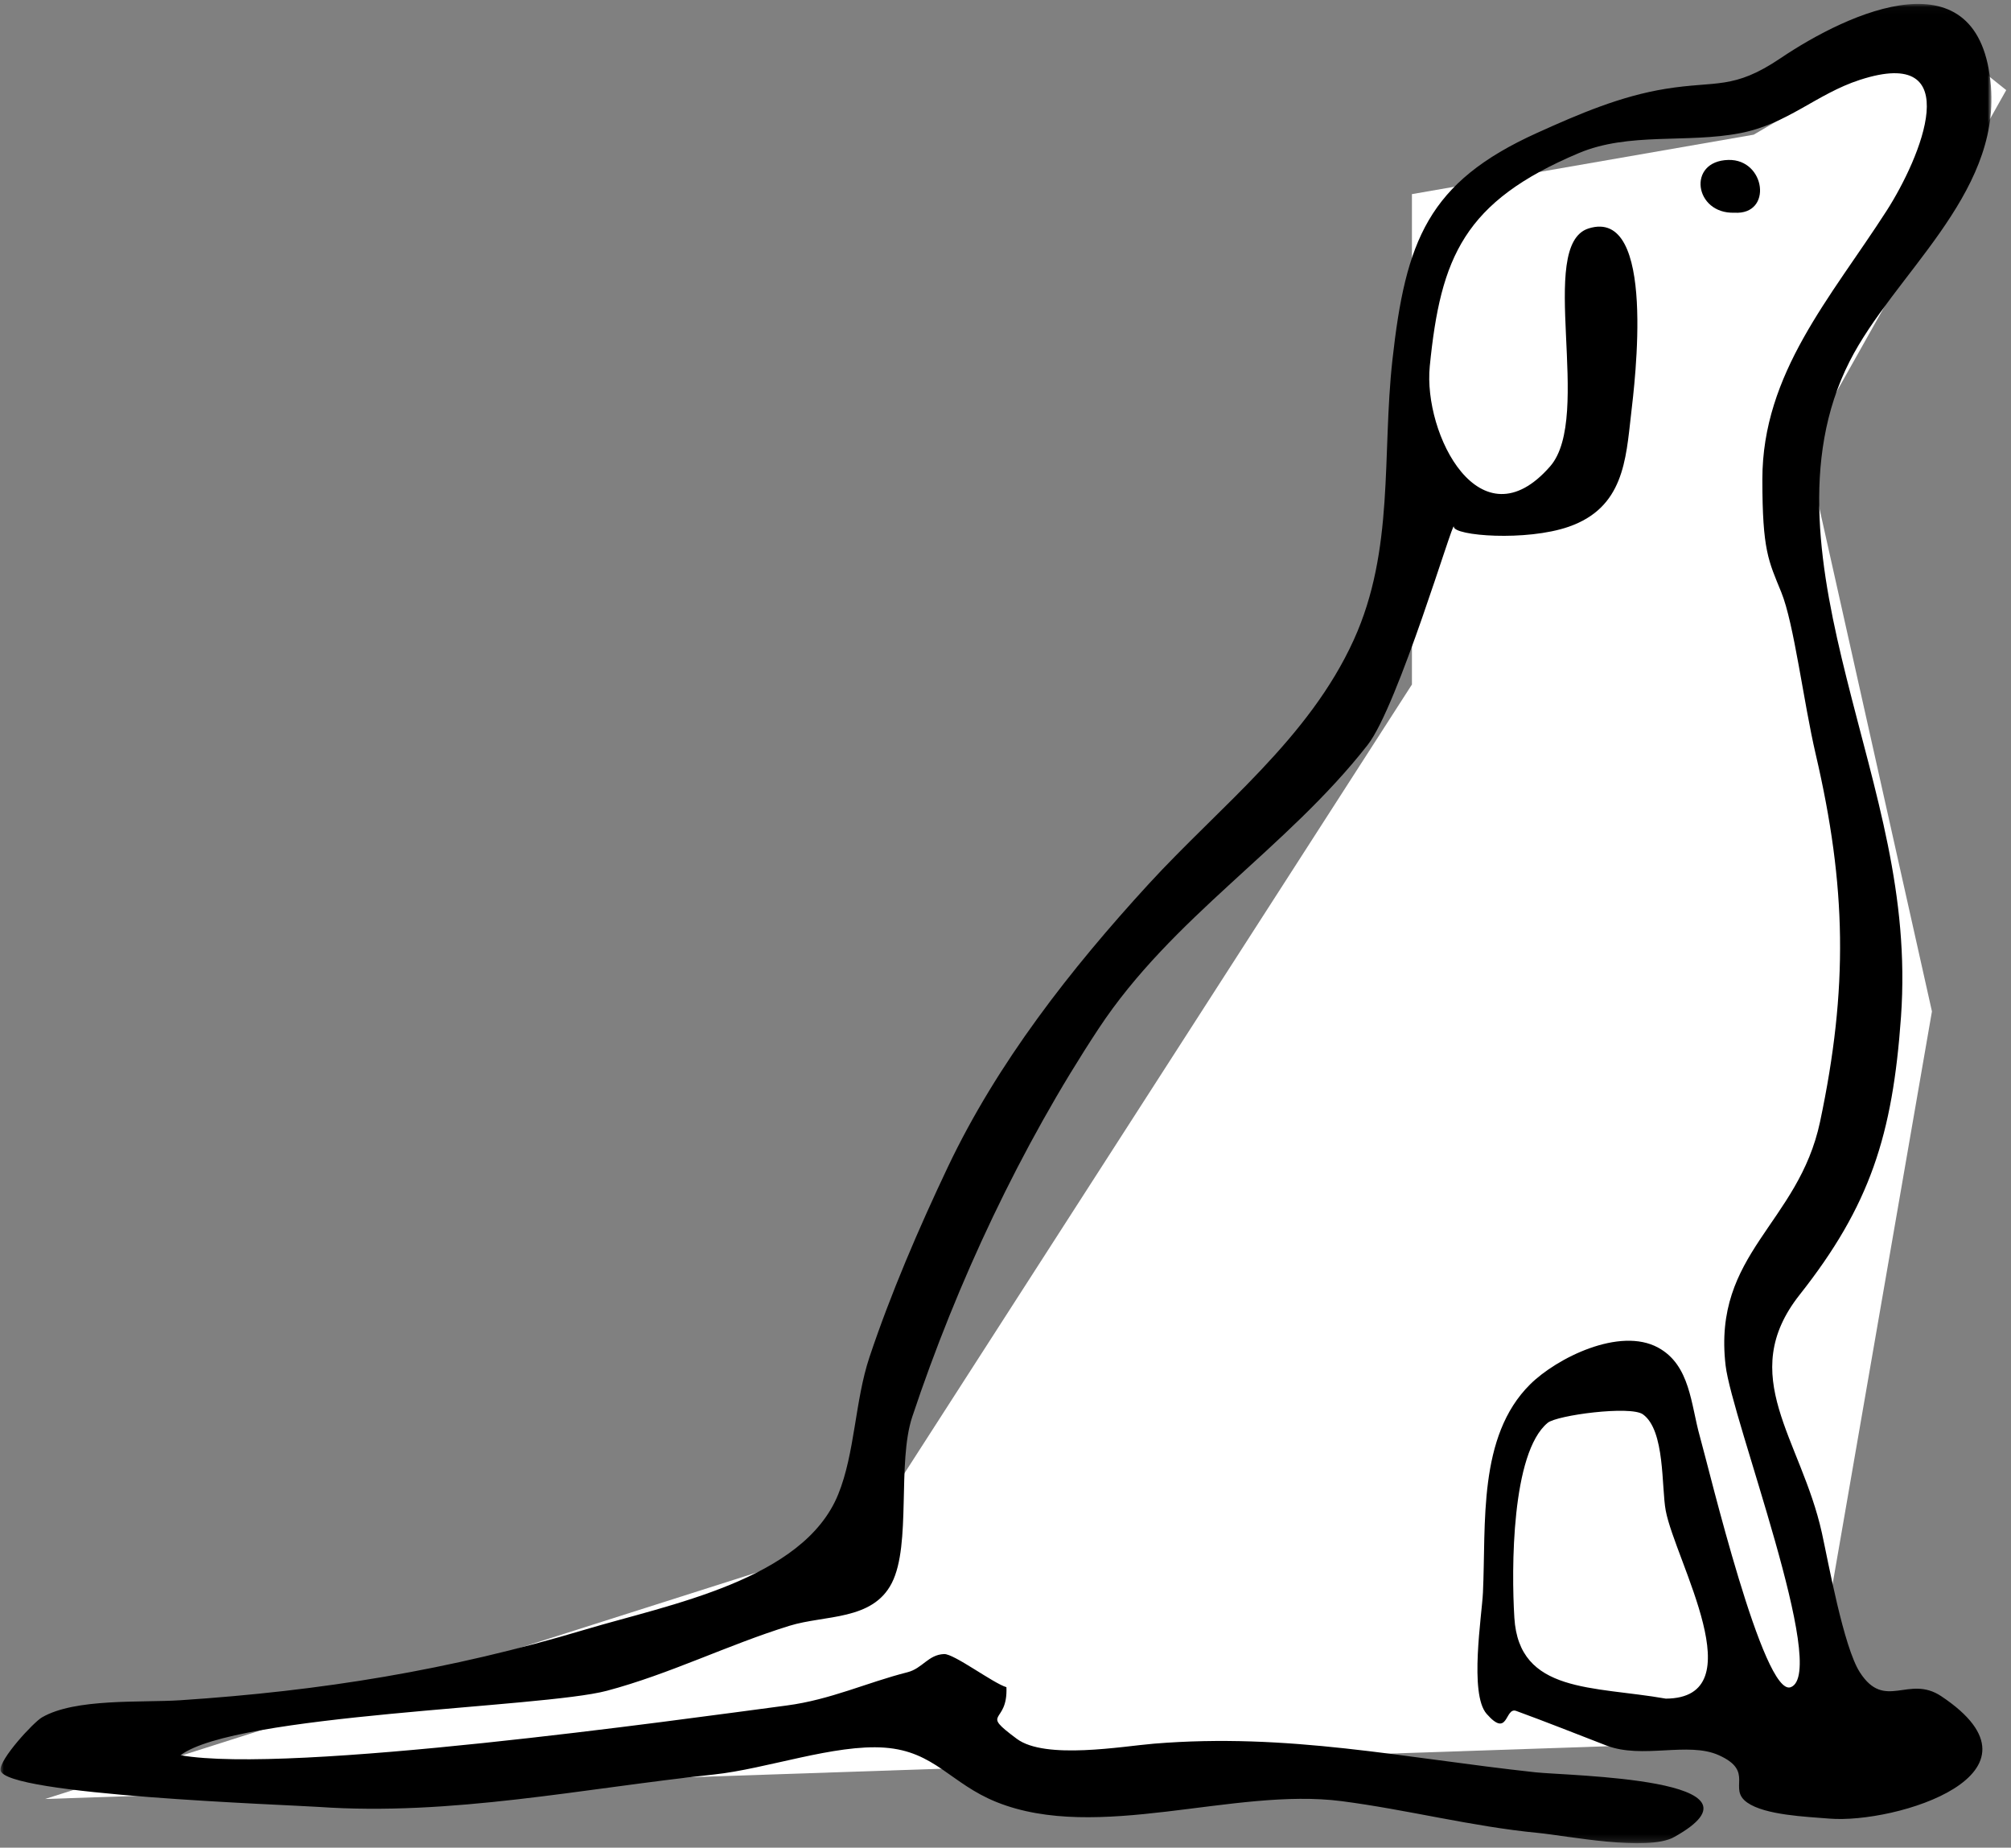 <?xml version="1.0" encoding="UTF-8" standalone="no"?>
<svg width="295px" height="271px" viewBox="0 0 295 271" version="1.1" xmlns="http://www.w3.org/2000/svg" xmlns:xlink="http://www.w3.org/1999/xlink">
    <rect x="0" y="0" width="295" height="271" fill="#808080" stroke="none"/>
    <!-- Generator: Sketch 49.1 (51147) - http://www.bohemiancoding.com/sketch -->
    <title>golden</title>
    <desc>Created with Sketch.</desc>
    <defs>
        <polygon id="path-1" points="0 0.043 292.06 0.043 292.06 269.817 0 269.817"></polygon>
    </defs>
    <g id="Page-1-Copy" stroke="none" stroke-width="1" fill="none" fill-rule="evenodd">
        <g id="Artboard" transform="translate(-3501, -1708)">
            <g id="golden" transform="translate(3501.071, 1708.14)">
                <polygon id="Path-33" fill="#FFFFFF" points="207.05 100.256 207.05 28.333 257.178 19.615 283.332 4.359 294.229 13.077 264.806 65.384 283.332 148.204 264.806 254.999 6.538 263.717 126.41 225.576"></polygon>
                <g id="Group-3" transform="translate(0, 0.392)">
                    <mask id="mask-2" fill="white">
                        <use xlink:href="#path-1"></use>
                    </mask>
                    <g id="Clip-2"></g>
                    <path d="M244.295,248.606 C257.472,248.532 245.659,228.362 244.28,221.027 C243.635,217.597 244.21,209.253 240.932,206.908 C239.108,205.603 228.323,207.029 226.963,208.154 C221.635,212.558 221.635,229.622 222.076,236.757 C222.763,247.873 233.644,246.73 244.295,248.606 M115.34,249.612 C121.786,248.762 127.087,246.246 133.045,244.737 C135.266,244.175 136.086,242.154 138.426,242.068 C139.89,242.016 145.631,246.359 147.565,246.926 C147.808,252.53 143.522,250.364 149.09,254.503 C153.265,257.606 164.644,255.586 169.173,255.214 C188.943,253.589 205.647,257.297 225.175,259.413 C230.074,259.943 261.001,260.288 245.513,268.908 C241.586,271.094 229.707,268.701 225.531,268.3 C215.818,267.365 206.374,264.89 196.716,263.64 C180.899,261.596 160.975,269.731 146.137,263.786 C139.361,261.07 137.062,256.339 129.716,255.797 C122.375,255.254 112.343,258.919 104.643,259.736 C85.327,261.786 66.155,265.843 46.64,264.487 C42.11,264.173 0.36,262.74 0.003,259.091 C-0.153,257.486 4.812,252.102 6.075,251.364 C10.945,248.512 20.693,249.218 26.404,248.841 C47.135,247.469 65.791,244.455 85.782,238.475 C98.085,234.792 117.771,231.243 122.887,218.649 C125.349,212.596 125.346,204.897 127.462,198.558 C130.58,189.212 134.731,179.574 138.955,170.67 C146.228,155.346 156.992,141.6 168.414,129.146 C178.945,117.663 191.934,107.821 198.524,93.305 C204.516,80.102 202.635,66.273 204.187,52.267 C206.124,34.779 209.396,26.212 225.367,18.98 C231.655,16.133 237.687,13.561 244.259,12.497 C251.765,11.282 254.17,12.692 261.108,8.015 C271.141,1.25 290.434,-7.666 291.989,12.186 C293.243,28.204 277.699,39.783 271.254,52.476 C263.902,66.95 267.01,83.686 270.787,98.847 C275.039,115.916 280.063,130.64 278.792,148.609 C277.563,165.968 274.24,176.308 263.925,189.372 C254.525,201.274 264.132,210.472 267.187,224.295 C268.129,228.565 270.368,241.029 272.751,244.737 C276.425,250.455 279.885,245.051 284.685,248.243 C301.847,259.657 278.001,267 268.269,266.202 C264.845,265.922 258.859,265.692 256.239,263.852 C253.3,261.789 257.416,259.309 252.077,256.907 C247.534,254.862 240.871,257.528 235.556,255.474 C231.134,253.765 226.742,252.016 222.35,250.411 C220.656,249.791 221.236,254.525 218.004,250.836 C215.429,247.897 217.312,236.399 217.467,233.051 C217.942,222.936 216.685,210.14 224.391,202.51 C228.298,198.644 237.521,194.042 243.169,197.125 C247.887,199.699 247.958,205.449 249.289,210.163 C250.666,215.035 258.636,248.475 262.627,246.926 C268.269,244.737 253.978,207.594 253.063,199.744 C251.14,183.251 263.749,178.98 266.922,163.984 C271.063,144.402 270.797,129.463 266.277,110.078 C264.483,102.385 263.107,90.94 261.232,86.332 C259.358,81.724 258.455,80.245 258.455,69.764 C258.455,54.221 268.49,43.12 276.659,30.418 C281.676,22.62 288.629,6.023 272.751,11.184 C266.388,13.253 262.188,17.649 255.207,18.997 C247.388,20.508 238.876,18.825 231.527,21.924 C214.678,29.027 211.257,37.177 209.667,53.181 C208.675,63.172 217.091,79.594 227.323,67.87 C233.684,60.584 225.281,35.408 232.955,32.977 C243.009,29.793 239.711,55.754 239.195,60.253 C238.429,66.924 238.098,73.928 230.05,76.724 C223.815,78.892 213.193,78.065 213.193,76.719 C213.193,75.373 205.035,102.995 200.556,108.724 C188.599,124.01 171.923,133.914 161.083,150.346 C149.67,167.645 140.304,187.597 133.754,207.259 C131.507,214.007 133.64,225.983 130.751,231.649 C127.923,237.193 120.946,236.311 115.742,237.92 C106.673,240.727 98.18,245.003 88.936,247.458 C79.481,249.969 34.485,250.838 26.404,256.907 C42.466,259.727 99.152,251.746 115.34,249.612 Z" id="Fill-1" fill="#000000" mask="url(#mask-2)"></path>
                </g>
                <path d="M254.353,31.058 C248.478,31.262 247.362,23.469 253.47,23.318 C258.939,23.184 260.011,31.408 254.353,31.058" id="Fill-4" fill="#000000"></path>
            </g>
        </g>
    </g>
</svg>